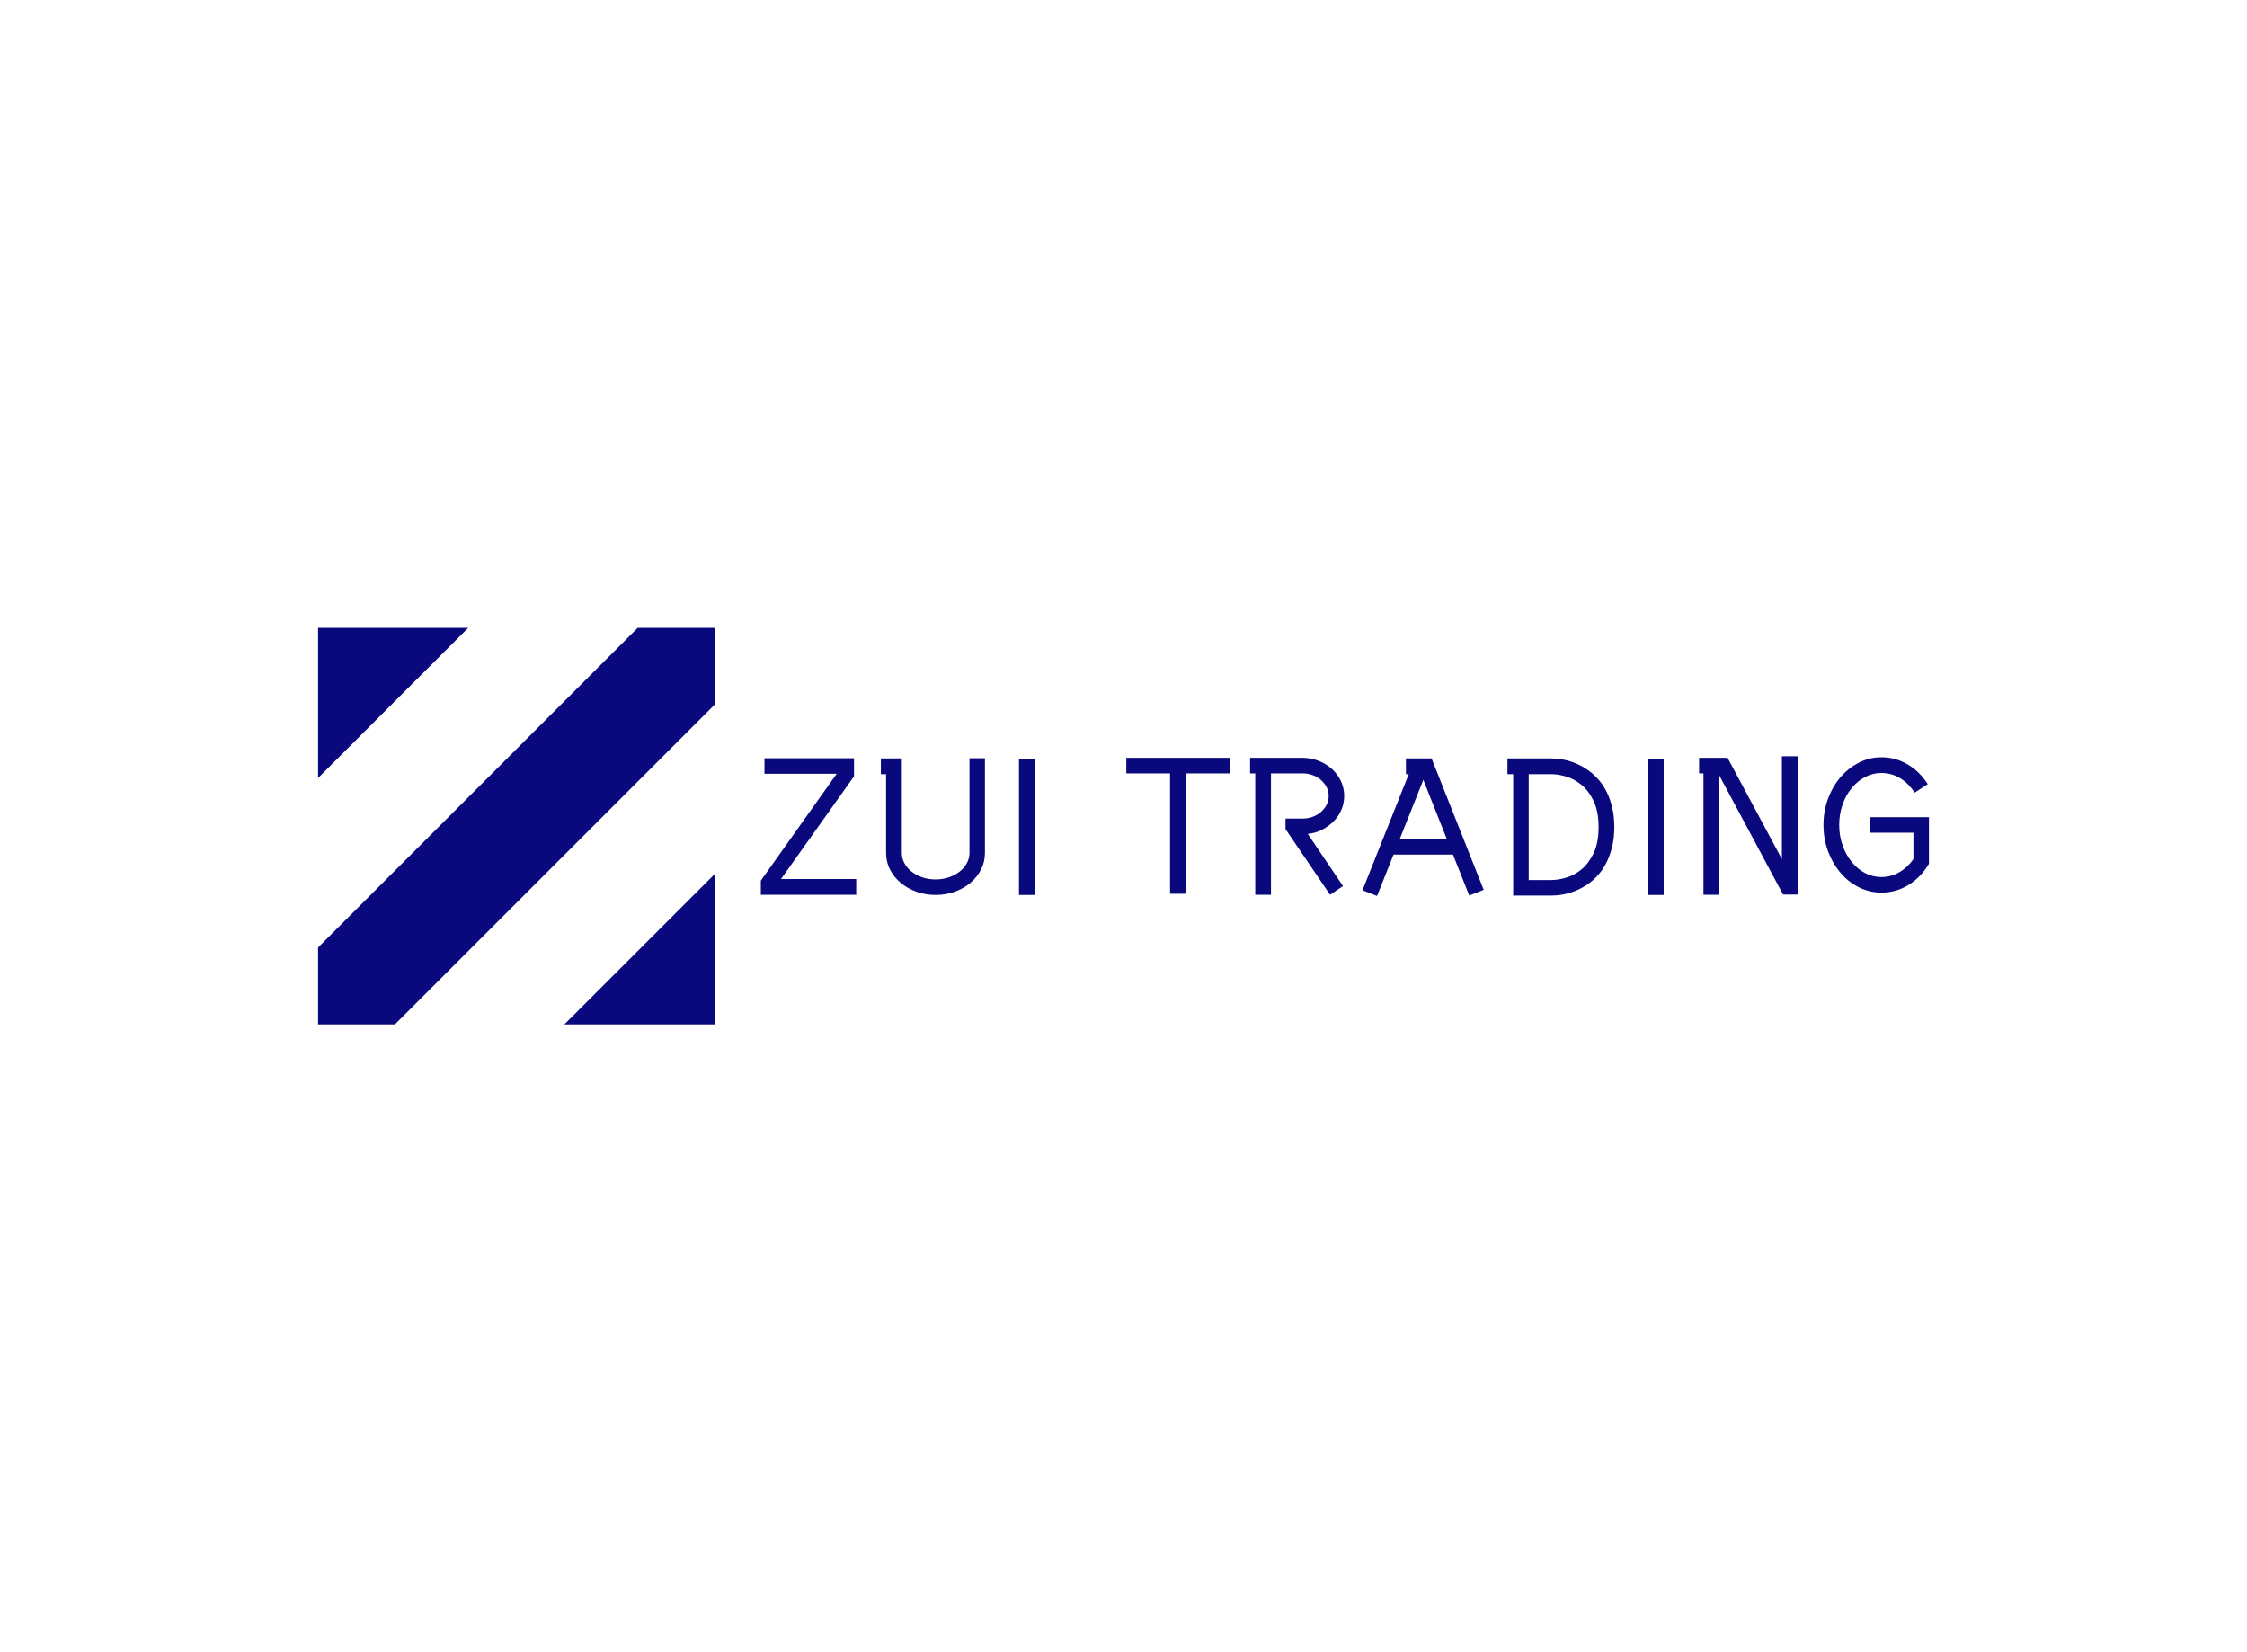 <svg data-v-0dd9719b="" version="1.0" xmlns="http://www.w3.org/2000/svg" xmlns:xlink="http://www.w3.org/1999/xlink" width="100%" height="100%" viewBox="0 0 340 250" preserveAspectRatio="xMidYMid meet" color-interpolation-filters="sRGB" style="margin: auto;"> <rect data-v-0dd9719b="" x="0" y="0" width="100%" height="100%" fill="#fff" fill-opacity="1" class="background"></rect> <rect data-v-0dd9719b="" x="0" y="0" width="100%" height="100%" fill="url(#watermark)" fill-opacity="1" class="watermarklayer"></rect> <g data-v-0dd9719b="" fill="#09097D" class="icon-text-wrapper icon-svg-group iconsvg" transform="translate(48.125,95)"><g class="iconsvg-imagesvg" transform="translate(0,0)"><g><rect fill="#09097D" fill-opacity="0" stroke-width="2" x="0" y="0" width="60" height="60" class="image-rect"></rect> <svg x="0" y="0" width="60" height="60" filtersec="colorsb3134486195" class="image-svg-svg primary" style="overflow: visible;"><svg xmlns="http://www.w3.org/2000/svg" viewBox="0 0 125 125"><g><g fill="#09097D"><path d="M0 47.34V0h47.34L0 47.34zM125 125H77.66L125 77.66V125zM24.23 125H0v-24.23L100.77 0H125v24.23L24.23 125z"></path></g></g></svg></svg> <!----></g></g> <g transform="translate(67,19.43)"><g data-gra="path-name" fill-rule="" class="tp-name iconsvg-namesvg"><g transform="scale(1)"><g><path d="M15.66 3.34L15.66 3.34 1.23 3.34 1.23 1.2 12.71-14.97 1.78-14.97 1.78-17.32 15.33-17.32 15.33-14.58 4.28 0.96 15.66 0.96 15.66 3.34ZM27.68 3.37L27.68 3.37Q26.14 3.37 24.77 2.88 23.4 2.38 22.38 1.52 21.35 0.66 20.76-0.5 20.18-1.66 20.18-2.98L20.18-2.98 20.18-14.91 19.39-14.91 19.39-17.29 22.56-17.29 22.56-2.98Q22.56-2.17 22.96-1.43 23.37-0.69 24.06-0.15 24.75 0.39 25.69 0.71 26.62 1.02 27.68 1.02L27.68 1.02Q28.73 1.02 29.66 0.71 30.6 0.39 31.29-0.15 31.98-0.69 32.39-1.43 32.8-2.17 32.8-2.98L32.8-2.98 32.8-17.32 35.14-17.32 35.14-2.98Q35.14-1.66 34.56-0.5 33.97 0.66 32.96 1.52 31.95 2.38 30.58 2.88 29.21 3.37 27.68 3.37ZM42.67 3.37L42.67 3.37 40.29 3.37 40.29-17.2 42.67-17.2 42.67 3.37ZM65.53 3.19L65.53 3.19 63.15 3.19 63.15-16.2 65.53-16.2 65.53 3.19ZM72.16-15.03L72.16-15.03 56.53-15.03 56.53-17.38 72.16-17.38 72.16-15.03ZM78.42-16.05L78.42 3.34 76.04 3.34 76.04-16.05 78.42-16.05ZM89.32 2.02L87.36 3.34 80.62-6.6 80.62-8.19 83.21-8.19Q84.02-8.19 84.74-8.46 85.47-8.73 85.99-9.2 86.52-9.67 86.84-10.28 87.15-10.9 87.15-11.62L87.15-11.62Q87.15-12.32 86.84-12.93 86.52-13.55 85.99-14.02 85.47-14.49 84.74-14.76 84.02-15.03 83.21-15.03L83.21-15.03 75.26-15.03 75.26-17.38 83.21-17.38Q84.5-17.38 85.65-16.92 86.79-16.47 87.65-15.69 88.51-14.91 89.01-13.85 89.5-12.8 89.5-11.62L89.5-11.62Q89.5-10.51 89.08-9.53 88.66-8.55 87.91-7.78 87.15-7.02 86.16-6.5 85.17-5.99 83.99-5.87L83.99-5.87 89.32 2.02ZM108.42 3.46L108.42 3.46 101.13-14.91 98.84-14.91 98.84-17.29 102.72-17.29 110.61 2.59 108.42 3.46ZM94.47 3.52L94.47 3.52 92.27 2.65 99.89-16.47 102.09-15.6 94.47 3.52ZM107-2.74L107-2.74 96.34-2.74 96.34-5.12 107-5.12 107-2.74ZM120.85 3.46L120.85 3.46 115.07 3.46 115.07-14.91 114.2-14.91 114.2-17.29 120.85-17.29Q122.54-17.29 124.15-16.7 125.76-16.11 127.03-15.03L127.03-15.03Q127.6-14.55 128.19-13.84 128.77-13.13 129.26-12.14 129.74-11.14 130.05-9.85 130.37-8.55 130.37-6.9L130.37-6.9Q130.37-5.27 130.05-3.98 129.74-2.68 129.26-1.69 128.77-0.69 128.19 0.03 127.6 0.75 127.03 1.23L127.03 1.23Q125.76 2.29 124.15 2.88 122.54 3.46 120.85 3.46ZM117.42-14.91L117.42 1.11 120.85 1.11Q121.85 1.11 123.08 0.75 124.32 0.39 125.42-0.51 126.51-1.42 127.25-2.97 127.99-4.52 127.99-6.9L127.99-6.9Q127.99-9.28 127.25-10.83 126.51-12.38 125.42-13.28 124.32-14.18 123.08-14.55 121.85-14.91 120.85-14.91L120.85-14.91 117.42-14.91ZM137.84 3.37L137.84 3.37 135.46 3.37 135.46-17.2 137.84-17.2 137.84 3.37ZM146.24 3.34L146.24 3.34 143.86 3.34 143.86-16.2 146.24-16.2 146.24 3.34ZM158.11 3.31L158.11 3.31 155.91 3.31 146.09-15.03 143.2-15.03 143.2-17.38 147.51-17.38 155.73-2.05 155.73-17.62 158.11-17.62 158.11 3.31ZM170.78 3.01L170.78 3.01Q168.98 3.01 167.38 2.21 165.79 1.42 164.6 0.02 163.41-1.39 162.71-3.24 162.02-5.09 162.02-7.23L162.02-7.23Q162.02-9.34 162.71-11.2 163.41-13.07 164.6-14.46 165.79-15.84 167.38-16.65 168.98-17.47 170.78-17.47L170.78-17.47Q172.89-17.47 174.71-16.41 176.54-15.36 177.8-13.4L177.8-13.4 175.81-12.11Q174.88-13.55 173.59-14.32 172.29-15.09 170.78-15.09L170.78-15.09Q169.46-15.09 168.3-14.47 167.14-13.85 166.27-12.78 165.39-11.71 164.9-10.28 164.4-8.85 164.4-7.23L164.4-7.23Q164.4-5.6 164.9-4.17 165.39-2.74 166.27-1.66 167.14-0.57 168.3 0.05 169.46 0.66 170.78 0.66L170.78 0.66Q172.2 0.66 173.45-0.05 174.7-0.75 175.63-2.05L175.63-2.05 175.63-6.05 169.01-6.05 169.01-8.4 177.98-8.4 177.98-1.36 177.8-1.05Q176.54 0.9 174.71 1.96 172.89 3.01 170.78 3.01Z" transform="translate(-1.23, 17.62)"></path></g> <!----> <!----> <!----> <!----> <!----> <!----> <!----></g></g> <!----></g></g><defs v-gra="od"></defs></svg>